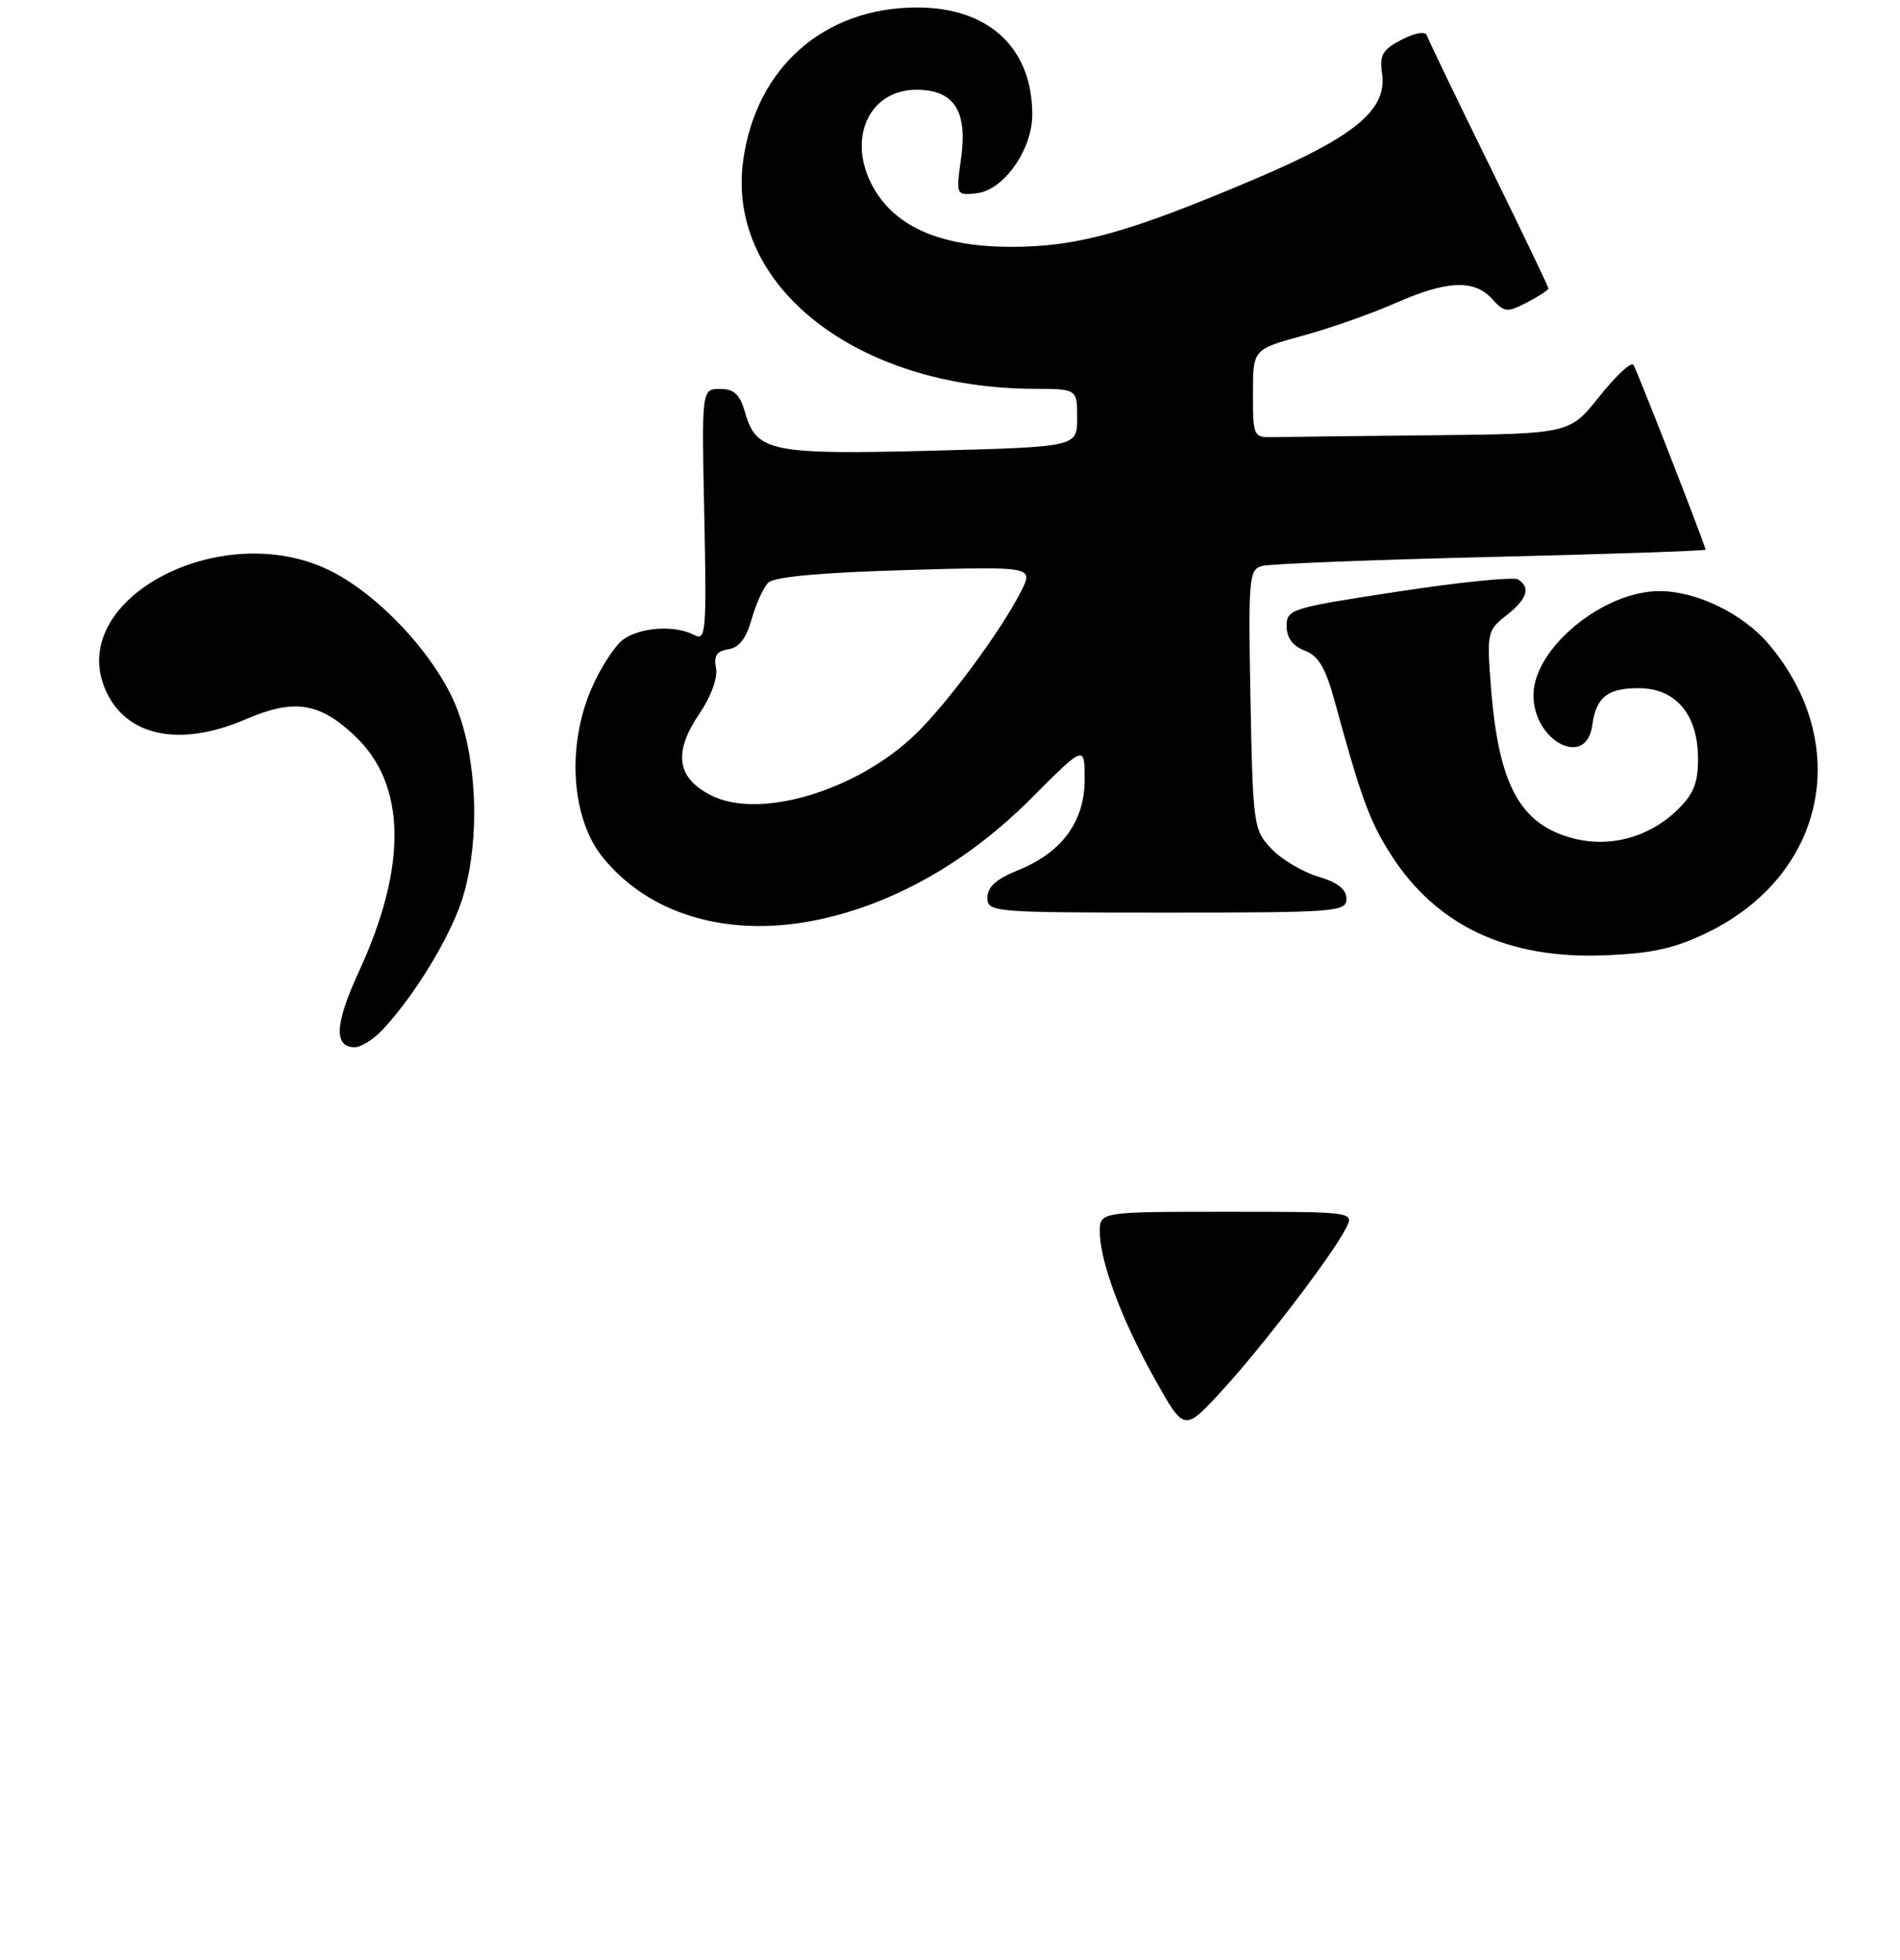 <?xml version="1.0" encoding="UTF-8" standalone="no"?>
<!DOCTYPE svg PUBLIC "-//W3C//DTD SVG 1.1//EN" "http://www.w3.org/Graphics/SVG/1.1/DTD/svg11.dtd" >
<svg xmlns="http://www.w3.org/2000/svg" xmlns:xlink="http://www.w3.org/1999/xlink" version="1.1" viewBox="0 0 254 262">
 <g >
 <path fill="currentColor"
d=" M 51.06 137.75 C 54.88 133.72 59.27 126.80 61.30 121.59 C 64.17 114.25 64.07 102.36 61.08 94.70 C 58.38 87.78 50.63 79.41 43.93 76.19 C 29.47 69.24 9.05 80.04 14.01 92.02 C 16.65 98.41 23.91 100.01 32.84 96.16 C 39.30 93.38 42.68 93.89 47.41 98.35 C 54.32 104.86 54.51 115.72 47.97 129.91 C 44.76 136.88 44.59 140.00 47.43 140.00 C 48.25 140.00 49.88 138.99 51.06 137.75 Z  M 228.33 124.63 C 244.06 116.93 247.73 99.48 236.45 86.11 C 233.03 82.06 226.86 79.05 221.91 79.02 C 214.36 78.98 205.00 86.67 205.00 92.93 C 205.00 99.11 212.05 102.77 212.85 97.00 C 213.37 93.21 214.87 92.00 219.05 92.00 C 224.04 92.00 227.00 95.52 227.00 101.45 C 227.00 104.73 226.39 106.21 224.16 108.35 C 220.36 111.99 215.12 113.38 210.20 112.05 C 203.18 110.16 200.34 104.91 199.32 91.93 C 198.75 84.62 198.82 84.28 201.37 82.28 C 204.17 80.08 204.67 78.53 202.93 77.46 C 202.35 77.10 195.15 77.82 186.93 79.08 C 172.58 81.27 172.00 81.44 172.00 83.70 C 172.00 85.26 172.81 86.36 174.41 86.97 C 176.25 87.67 177.20 89.26 178.41 93.69 C 181.94 106.61 183.08 109.74 185.87 114.14 C 191.97 123.75 201.52 128.26 214.61 127.71 C 220.96 127.45 223.93 126.78 228.33 124.63 Z  M 111.45 122.47 C 120.97 119.99 129.97 114.63 137.84 106.75 C 145.00 99.57 145.00 99.57 145.00 104.21 C 145.00 109.86 141.94 114.01 136.00 116.38 C 133.19 117.51 132.00 118.58 132.00 119.99 C 132.00 121.95 132.63 122.00 156.00 122.00 C 178.65 122.00 180.00 121.90 180.00 120.16 C 180.00 118.89 178.81 117.96 176.19 117.18 C 174.09 116.55 171.28 114.87 169.94 113.44 C 167.58 110.93 167.49 110.29 167.17 93.51 C 166.86 77.42 166.97 76.15 168.67 75.67 C 169.68 75.38 183.44 74.84 199.25 74.46 C 215.06 74.08 228.00 73.64 228.00 73.48 C 228.00 72.97 218.91 49.66 218.37 48.79 C 218.08 48.32 216.04 50.20 213.84 52.97 C 209.83 58.00 209.83 58.00 191.41 58.19 C 181.29 58.29 171.76 58.40 170.25 58.44 C 167.55 58.50 167.50 58.38 167.50 52.60 C 167.50 46.71 167.50 46.71 174.15 44.88 C 177.81 43.88 183.38 41.92 186.53 40.53 C 193.40 37.49 197.08 37.33 199.47 39.96 C 201.10 41.77 201.47 41.81 204.12 40.44 C 205.70 39.62 207.00 38.77 207.00 38.56 C 207.00 38.35 203.42 30.88 199.04 21.96 C 194.66 13.04 190.93 5.29 190.75 4.74 C 190.55 4.14 189.19 4.37 187.37 5.31 C 184.82 6.63 184.40 7.35 184.76 9.82 C 185.47 14.66 181.14 18.26 167.77 23.93 C 150.86 31.11 144.06 33.00 135.21 33.00 C 126.12 33.00 120.12 30.54 117.04 25.56 C 113.03 19.07 115.89 12.00 122.52 12.00 C 127.50 12.00 129.35 14.79 128.50 21.02 C 127.79 26.15 127.79 26.15 130.61 25.83 C 134.19 25.41 138.00 20.00 138.00 15.32 C 138.00 6.41 132.18 1.00 122.60 1.00 C 110.17 1.00 101.05 9.03 99.35 21.48 C 97.06 38.20 114.54 51.91 138.25 51.98 C 144.00 52.00 144.00 52.00 144.00 55.87 C 144.00 59.74 144.00 59.74 124.75 60.25 C 103.21 60.81 101.12 60.40 99.64 55.25 C 98.92 52.72 98.17 52.00 96.25 52.00 C 93.80 52.00 93.80 52.00 94.15 68.90 C 94.47 84.50 94.37 85.73 92.82 84.90 C 90.28 83.55 85.71 83.82 83.36 85.46 C 82.22 86.26 80.27 89.26 79.04 92.13 C 75.73 99.83 76.39 109.44 80.58 114.62 C 87.23 122.83 98.78 125.77 111.45 122.47 Z  M 154.43 184.45 C 149.99 176.53 147.08 168.77 147.03 164.75 C 147.00 162.00 147.00 162.00 164.04 162.00 C 181.07 162.00 181.07 162.00 179.91 164.25 C 178.04 167.89 168.72 180.08 163.32 185.95 C 158.32 191.39 158.32 191.39 154.43 184.45 Z  M 95.00 106.30 C 90.45 103.96 89.99 100.58 93.52 95.38 C 95.06 93.10 95.97 90.61 95.72 89.31 C 95.40 87.67 95.83 87.02 97.37 86.80 C 98.80 86.59 99.76 85.35 100.48 82.79 C 101.05 80.75 102.05 78.55 102.70 77.90 C 103.49 77.11 109.75 76.54 121.04 76.21 C 138.20 75.72 138.20 75.72 136.47 79.11 C 133.79 84.38 126.59 94.12 122.34 98.20 C 114.48 105.76 101.45 109.63 95.00 106.30 Z "/>
</g>
</svg>